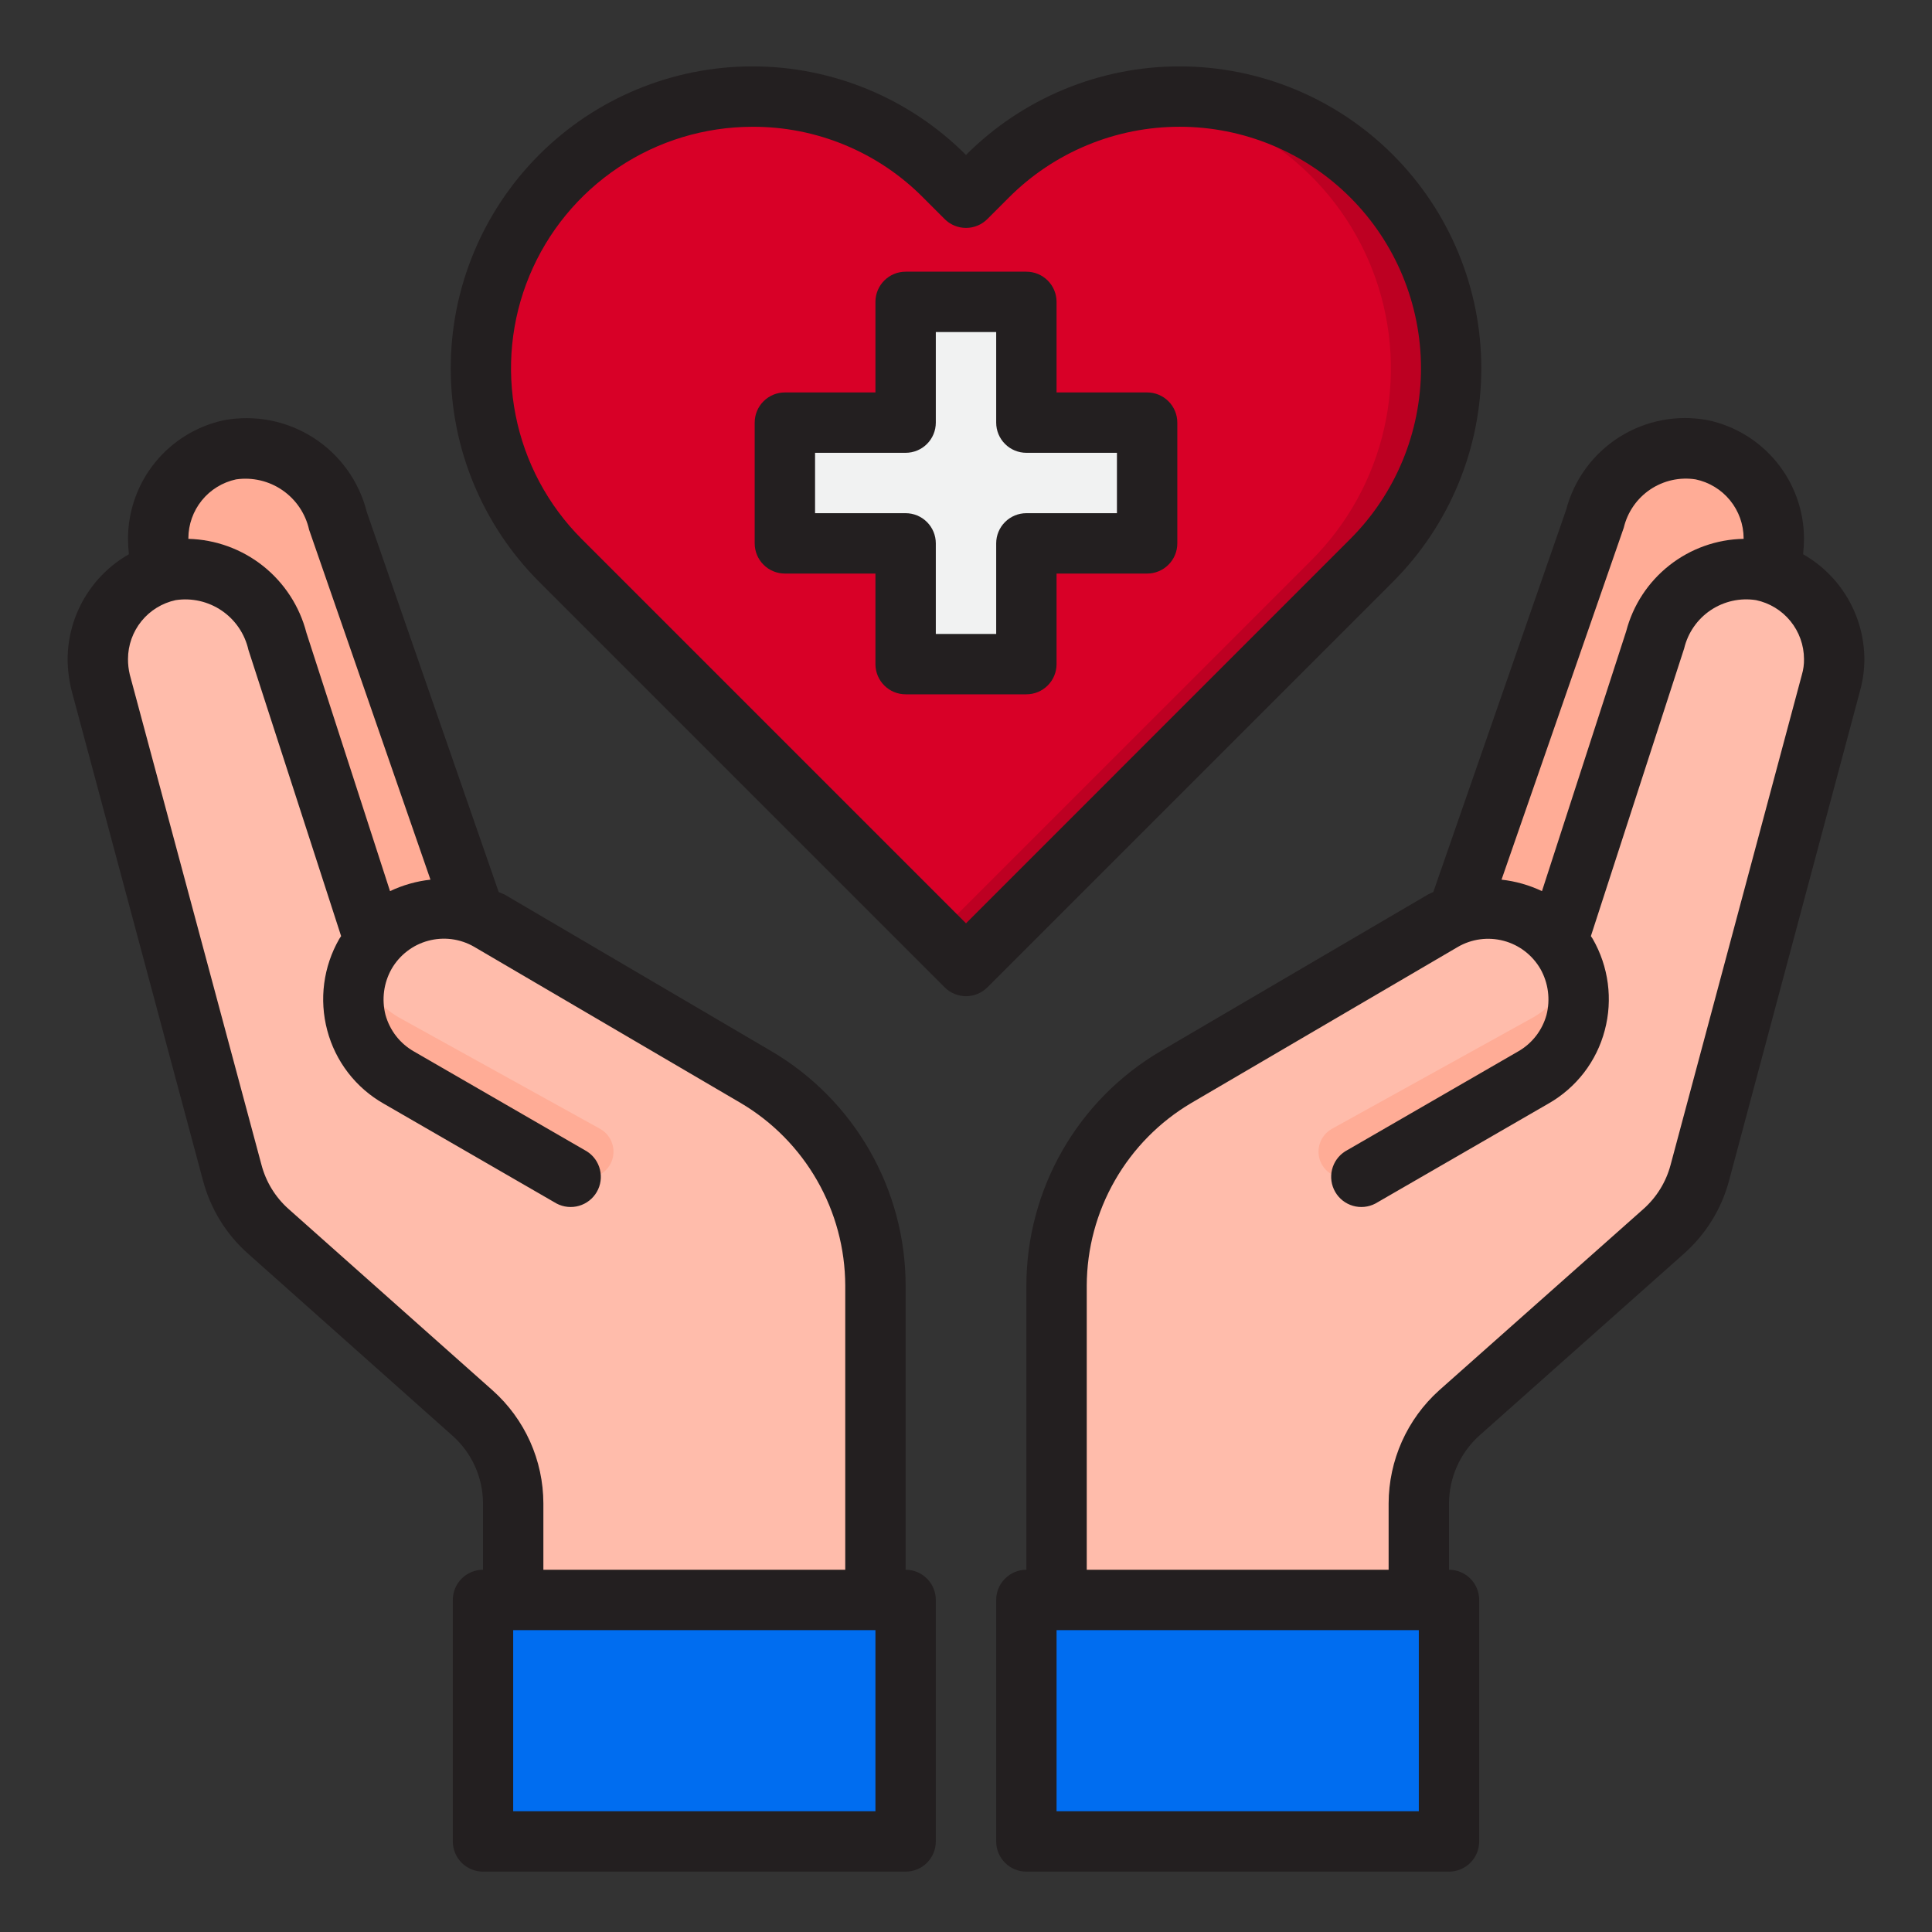 <svg width="64" height="64" viewBox="0 0 64 64" fill="none" xmlns="http://www.w3.org/2000/svg">
<rect x="0" y="0" width="64" height="64" fill="#333333" stroke="none"/>
<path d="M15.71 30.27L11.18 17.22C10.989 16.456 10.515 15.792 9.855 15.362C9.195 14.932 8.397 14.767 7.62 14.9C7.222 14.985 6.845 15.15 6.513 15.385C6.18 15.62 5.899 15.92 5.685 16.267C5.472 16.613 5.332 17 5.272 17.403C5.213 17.806 5.236 18.216 5.34 18.61L10 33L15.71 30.27Z" fill="#FFAC96"/>
<path d="M48.29 30.27L52.82 17.22C53.012 16.456 53.485 15.792 54.145 15.362C54.805 14.932 55.603 14.767 56.38 14.9C56.778 14.985 57.155 15.15 57.488 15.385C57.82 15.62 58.102 15.92 58.315 16.267C58.528 16.613 58.669 17 58.728 17.403C58.787 17.806 58.764 18.216 58.66 18.61L54 33L48.29 30.27Z" fill="#FFAC96"/>
<path d="M25.046 35.682L16.206 30.5C15.595 30.147 14.878 30.021 14.182 30.145C13.487 30.27 12.858 30.636 12.406 31.179L9.18 21.22C8.989 20.456 8.515 19.792 7.855 19.362C7.195 18.932 6.397 18.767 5.62 18.9C5.222 18.985 4.845 19.15 4.513 19.385C4.18 19.62 3.899 19.92 3.685 20.267C3.472 20.613 3.332 21 3.272 21.403C3.213 21.806 3.236 22.216 3.34 22.61L7.69 38.84C7.89 39.599 8.311 40.282 8.9 40.8L15.66 46.81C16.082 47.186 16.419 47.646 16.65 48.162C16.881 48.677 17.001 49.235 17 49.8V53H29V42.584C29 41.189 28.636 39.818 27.942 38.607C27.248 37.396 26.25 36.388 25.046 35.682Z" fill="#FFBCAB"/>
<path d="M58.38 18.9C57.603 18.767 56.805 18.932 56.145 19.362C55.485 19.792 55.012 20.456 54.82 21.22L51.59 31.179C51.139 30.636 50.509 30.27 49.814 30.145C49.119 30.021 48.402 30.147 47.79 30.5L38.95 35.682C37.747 36.388 36.75 37.397 36.057 38.608C35.364 39.818 34.999 41.189 35 42.584V53H47V49.8C47 49.235 47.119 48.677 47.35 48.162C47.581 47.646 47.918 47.186 48.34 46.81L55.1 40.8C55.689 40.282 56.111 39.599 56.31 38.84L60.66 22.61C60.764 22.216 60.787 21.806 60.728 21.403C60.669 21 60.528 20.613 60.315 20.267C60.102 19.92 59.82 19.62 59.488 19.385C59.155 19.15 58.778 18.985 58.38 18.9Z" fill="#FFBCAB"/>
<path d="M34 53V61H48V53H47H35H34Z" fill="#006DF0"/>
<path d="M30 53H29H17H16V61H30V53Z" fill="#006DF0"/>
<path d="M45.44 18.56L44.73 19.27L32 32L19.27 19.27L18.56 18.56C17.695 17.731 17.005 16.737 16.529 15.638C16.053 14.538 15.802 13.355 15.79 12.157C15.777 10.959 16.004 9.77 16.457 8.661C16.91 7.552 17.58 6.544 18.428 5.697C19.275 4.85 20.283 4.181 21.393 3.729C22.502 3.277 23.691 3.051 24.889 3.064C26.087 3.078 27.27 3.33 28.37 3.807C29.469 4.283 30.462 4.975 31.29 5.84L32 6.55L32.71 5.84C33.539 4.975 34.532 4.283 35.631 3.807C36.73 3.33 37.914 3.078 39.112 3.064C40.31 3.051 41.498 3.277 42.608 3.729C43.718 4.181 44.726 4.85 45.573 5.697C46.421 6.544 47.09 7.552 47.544 8.661C47.996 9.77 48.224 10.959 48.211 12.157C48.199 13.355 47.947 14.538 47.471 15.638C46.996 16.737 46.305 17.731 45.44 18.56Z" fill="#D80027"/>
<path d="M45.44 5.84C44.489 4.879 43.331 4.147 42.054 3.7C40.777 3.253 39.415 3.103 38.072 3.261C39.756 3.448 41.353 4.106 42.68 5.161C44.006 6.216 45.007 7.624 45.568 9.223C46.129 10.822 46.227 12.547 45.85 14.199C45.474 15.851 44.638 17.363 43.44 18.561L42.73 19.271L31 31L32 32L44.73 19.27L45.44 18.56C47.125 16.873 48.072 14.585 48.072 12.2C48.072 9.815 47.125 7.528 45.44 5.84Z" fill="#BD0022"/>
<path d="M34 22V18H38V14H34V10H30V14H26V18H30V22H34Z" fill="#F1F2F2"/>
<path d="M50.794 33.7L44.11 37.4C43.919 37.511 43.778 37.69 43.714 37.901C43.651 38.113 43.67 38.341 43.769 38.538C43.822 38.644 43.896 38.737 43.986 38.813C44.077 38.889 44.181 38.946 44.294 38.98C44.408 39.014 44.526 39.024 44.644 39.011C44.761 38.997 44.874 38.959 44.976 38.9L50.794 35.7C51.402 35.348 51.866 34.794 52.107 34.134C52.348 33.475 52.35 32.752 52.113 32.091C51.882 32.769 51.413 33.34 50.794 33.7Z" fill="#FFAC96"/>
<path d="M13.206 33.7L19.89 37.4C20.081 37.511 20.223 37.69 20.286 37.901C20.35 38.113 20.33 38.341 20.231 38.538C20.179 38.644 20.105 38.737 20.014 38.813C19.924 38.889 19.819 38.946 19.706 38.98C19.593 39.014 19.474 39.024 19.357 39.011C19.24 38.997 19.127 38.959 19.024 38.9L13.206 35.7C12.599 35.348 12.134 34.794 11.893 34.134C11.652 33.475 11.65 32.752 11.887 32.091C12.119 32.769 12.587 33.34 13.206 33.7Z" fill="#FFAC96"/>
<path d="M38 13H35V10C35 9.735 34.895 9.48 34.707 9.293C34.52 9.105 34.265 9 34 9H30C29.735 9 29.48 9.105 29.293 9.293C29.105 9.48 29 9.735 29 10V13H26C25.735 13 25.48 13.105 25.293 13.293C25.105 13.48 25 13.735 25 14V18C25 18.265 25.105 18.52 25.293 18.707C25.48 18.895 25.735 19 26 19H29V22C29 22.265 29.105 22.52 29.293 22.707C29.48 22.895 29.735 23 30 23H34C34.265 23 34.52 22.895 34.707 22.707C34.895 22.52 35 22.265 35 22V19H38C38.265 19 38.52 18.895 38.707 18.707C38.895 18.52 39 18.265 39 18V14C39 13.735 38.895 13.48 38.707 13.293C38.52 13.105 38.265 13 38 13ZM37 17H34C33.735 17 33.48 17.105 33.293 17.293C33.105 17.48 33 17.735 33 18V21H31V18C31 17.735 30.895 17.48 30.707 17.293C30.52 17.105 30.265 17 30 17H27V15H30C30.265 15 30.52 14.895 30.707 14.707C30.895 14.52 31 14.265 31 14V11H33V14C33 14.265 33.105 14.52 33.293 14.707C33.48 14.895 33.735 15 34 15H37V17Z" fill="#231F20"/>
<path d="M59.73 18.36C59.75 18.184 59.76 18.007 59.76 17.83C59.755 16.913 59.437 16.026 58.859 15.315C58.28 14.604 57.476 14.111 56.58 13.92C55.566 13.727 54.517 13.926 53.644 14.478C52.772 15.029 52.141 15.891 51.88 16.89L47.48 29.55C47.415 29.576 47.351 29.606 47.29 29.64L38.45 34.82C37.097 35.614 35.975 36.748 35.195 38.109C34.414 39.47 34.003 41.011 34 42.58V52C33.735 52 33.48 52.105 33.293 52.293C33.105 52.48 33 52.735 33 53V61C33 61.265 33.105 61.52 33.293 61.707C33.48 61.895 33.735 62 34 62H48C48.265 62 48.52 61.895 48.707 61.707C48.895 61.52 49 61.265 49 61V53C49 52.735 48.895 52.48 48.707 52.293C48.52 52.105 48.265 52 48 52V49.8C48.002 49.378 48.092 48.96 48.264 48.575C48.436 48.189 48.687 47.843 49 47.56L55.76 41.55C56.499 40.903 57.029 40.05 57.28 39.1L61.62 22.87C61.713 22.531 61.76 22.181 61.76 21.83C61.756 21.124 61.566 20.432 61.21 19.823C60.854 19.214 60.343 18.709 59.73 18.36ZM53.79 17.48C53.913 16.963 54.226 16.511 54.667 16.214C55.108 15.918 55.645 15.798 56.17 15.88C56.618 15.974 57.021 16.219 57.31 16.574C57.599 16.928 57.758 17.372 57.76 17.83V17.85C56.867 17.866 56.003 18.174 55.301 18.727C54.599 19.279 54.096 20.046 53.87 20.91L51.08 29.52C50.658 29.32 50.205 29.191 49.74 29.14L53.79 17.48ZM47 60H35V54H47V60ZM59.69 22.35L55.34 38.59C55.19 39.154 54.877 39.662 54.44 40.05L47.67 46.06C47.146 46.532 46.727 47.109 46.439 47.753C46.152 48.397 46.002 49.095 46 49.8V52H36V42.58C36.005 41.36 36.326 40.162 36.933 39.103C37.539 38.045 38.41 37.161 39.46 36.54L48.29 31.37C48.518 31.237 48.769 31.151 49.031 31.116C49.292 31.081 49.557 31.098 49.812 31.166C50.066 31.233 50.305 31.351 50.514 31.511C50.723 31.672 50.898 31.872 51.03 32.1C51.29 32.562 51.361 33.106 51.23 33.62C51.16 33.873 51.042 34.111 50.88 34.319C50.719 34.526 50.519 34.7 50.29 34.83L44.56 38.14C44.342 38.278 44.187 38.495 44.125 38.746C44.064 38.996 44.102 39.261 44.231 39.484C44.36 39.708 44.57 39.872 44.818 39.944C45.066 40.016 45.331 39.989 45.56 39.87L51.29 36.56C51.748 36.3 52.149 35.951 52.471 35.534C52.792 35.117 53.026 34.639 53.16 34.13C53.432 33.107 53.288 32.017 52.76 31.1L52.7 31.01L55.79 21.48C55.913 20.963 56.226 20.511 56.667 20.214C57.108 19.918 57.645 19.798 58.17 19.88C58.618 19.974 59.021 20.219 59.31 20.574C59.599 20.928 59.758 21.372 59.76 21.83C59.763 22.006 59.74 22.181 59.69 22.35Z" fill="#231F20"/>
<path d="M30 52V42.58C29.998 41.011 29.586 39.47 28.805 38.109C28.025 36.748 26.903 35.614 25.55 34.82L16.71 29.63C16.65 29.6 16.58 29.58 16.52 29.55L12.15 16.96C11.896 15.947 11.266 15.068 10.387 14.504C9.508 13.939 8.447 13.73 7.42 13.92C6.524 14.111 5.72 14.604 5.141 15.315C4.563 16.026 4.245 16.913 4.24 17.83C4.24 18.007 4.25 18.184 4.27 18.36C3.657 18.709 3.147 19.214 2.79 19.823C2.434 20.432 2.244 21.124 2.24 21.83C2.242 22.18 2.286 22.53 2.37 22.87L6.72 39.09C6.969 40.044 7.498 40.901 8.24 41.55L14.99 47.56C15.307 47.841 15.56 48.186 15.734 48.572C15.908 48.958 15.999 49.377 16 49.8V52C15.735 52 15.481 52.105 15.293 52.293C15.106 52.48 15 52.735 15 53V61C15 61.265 15.106 61.52 15.293 61.707C15.481 61.895 15.735 62 16 62H30C30.265 62 30.52 61.895 30.707 61.707C30.895 61.52 31 61.265 31 61V53C31 52.735 30.895 52.48 30.707 52.293C30.52 52.105 30.265 52 30 52ZM6.24 17.83C6.241 17.373 6.399 16.931 6.686 16.576C6.974 16.221 7.374 15.976 7.82 15.88C8.36 15.802 8.909 15.93 9.358 16.24C9.807 16.55 10.122 17.018 10.24 17.55L14.26 29.14C13.796 29.191 13.343 29.32 12.92 29.52L10.15 20.96C9.925 20.087 9.421 19.312 8.716 18.75C8.01 18.189 7.141 17.873 6.24 17.85V17.83ZM16.32 46.06L9.56 40.05C9.121 39.66 8.808 39.148 8.66 38.58L4.3 22.35C4.259 22.18 4.239 22.005 4.24 21.83C4.241 21.373 4.399 20.931 4.686 20.576C4.974 20.221 5.374 19.976 5.82 19.88C6.356 19.799 6.903 19.925 7.35 20.231C7.797 20.537 8.111 21.001 8.23 21.53L11.3 31.01L11.24 31.1C10.712 32.017 10.568 33.107 10.84 34.13C10.974 34.639 11.209 35.117 11.53 35.534C11.851 35.951 12.252 36.3 12.71 36.56L18.44 39.87C18.669 39.989 18.935 40.016 19.182 39.944C19.43 39.872 19.64 39.708 19.77 39.484C19.899 39.261 19.936 38.996 19.875 38.746C19.814 38.495 19.658 38.278 19.44 38.14L13.71 34.83C13.482 34.7 13.281 34.526 13.12 34.319C12.959 34.111 12.84 33.873 12.77 33.62C12.639 33.106 12.71 32.562 12.97 32.1C13.101 31.872 13.275 31.672 13.483 31.512C13.691 31.351 13.928 31.233 14.182 31.165C14.435 31.096 14.7 31.078 14.96 31.111C15.221 31.145 15.472 31.229 15.7 31.36L24.54 36.54C25.59 37.161 26.461 38.045 27.067 39.103C27.674 40.162 27.995 41.36 28 42.58V52H18V49.8C17.998 49.093 17.848 48.395 17.559 47.751C17.269 47.107 16.847 46.53 16.32 46.06ZM29 60H17V54H29V60Z" fill="#231F20"/>
<path d="M46.147 5.132C45.219 4.202 44.116 3.464 42.902 2.961C41.688 2.458 40.387 2.199 39.073 2.199C37.759 2.199 36.458 2.458 35.244 2.962C34.031 3.465 32.928 4.203 32 5.133C31.072 4.203 29.969 3.465 28.756 2.962C27.542 2.458 26.241 2.199 24.927 2.199C23.613 2.199 22.312 2.458 21.098 2.962C19.884 3.465 18.782 4.203 17.854 5.133C15.982 7.009 14.931 9.55 14.931 12.2C14.931 14.85 15.982 17.391 17.854 19.267L31.294 32.707C31.482 32.895 31.736 33 32.001 33C32.266 33 32.52 32.895 32.708 32.707L46.148 19.267C48.02 17.391 49.071 14.849 49.07 12.199C49.07 9.549 48.019 7.008 46.147 5.132ZM32 30.586L19.267 17.853C18.149 16.734 17.388 15.308 17.081 13.756C16.773 12.204 16.932 10.596 17.538 9.135C18.144 7.674 19.17 6.425 20.486 5.547C21.801 4.668 23.348 4.2 24.93 4.2C25.981 4.196 27.022 4.402 27.992 4.805C28.963 5.208 29.844 5.8 30.583 6.547L31.293 7.257C31.48 7.445 31.735 7.55 32 7.55C32.265 7.55 32.519 7.445 32.707 7.257L33.419 6.545C34.161 5.801 35.043 5.211 36.014 4.809C36.984 4.406 38.025 4.199 39.076 4.199C40.127 4.199 41.167 4.406 42.138 4.809C43.109 5.211 43.99 5.801 44.733 6.545C46.231 8.045 47.072 10.078 47.072 12.198C47.072 14.318 46.231 16.351 44.733 17.851L32 30.586Z" fill="#231F20"/>
</svg>
